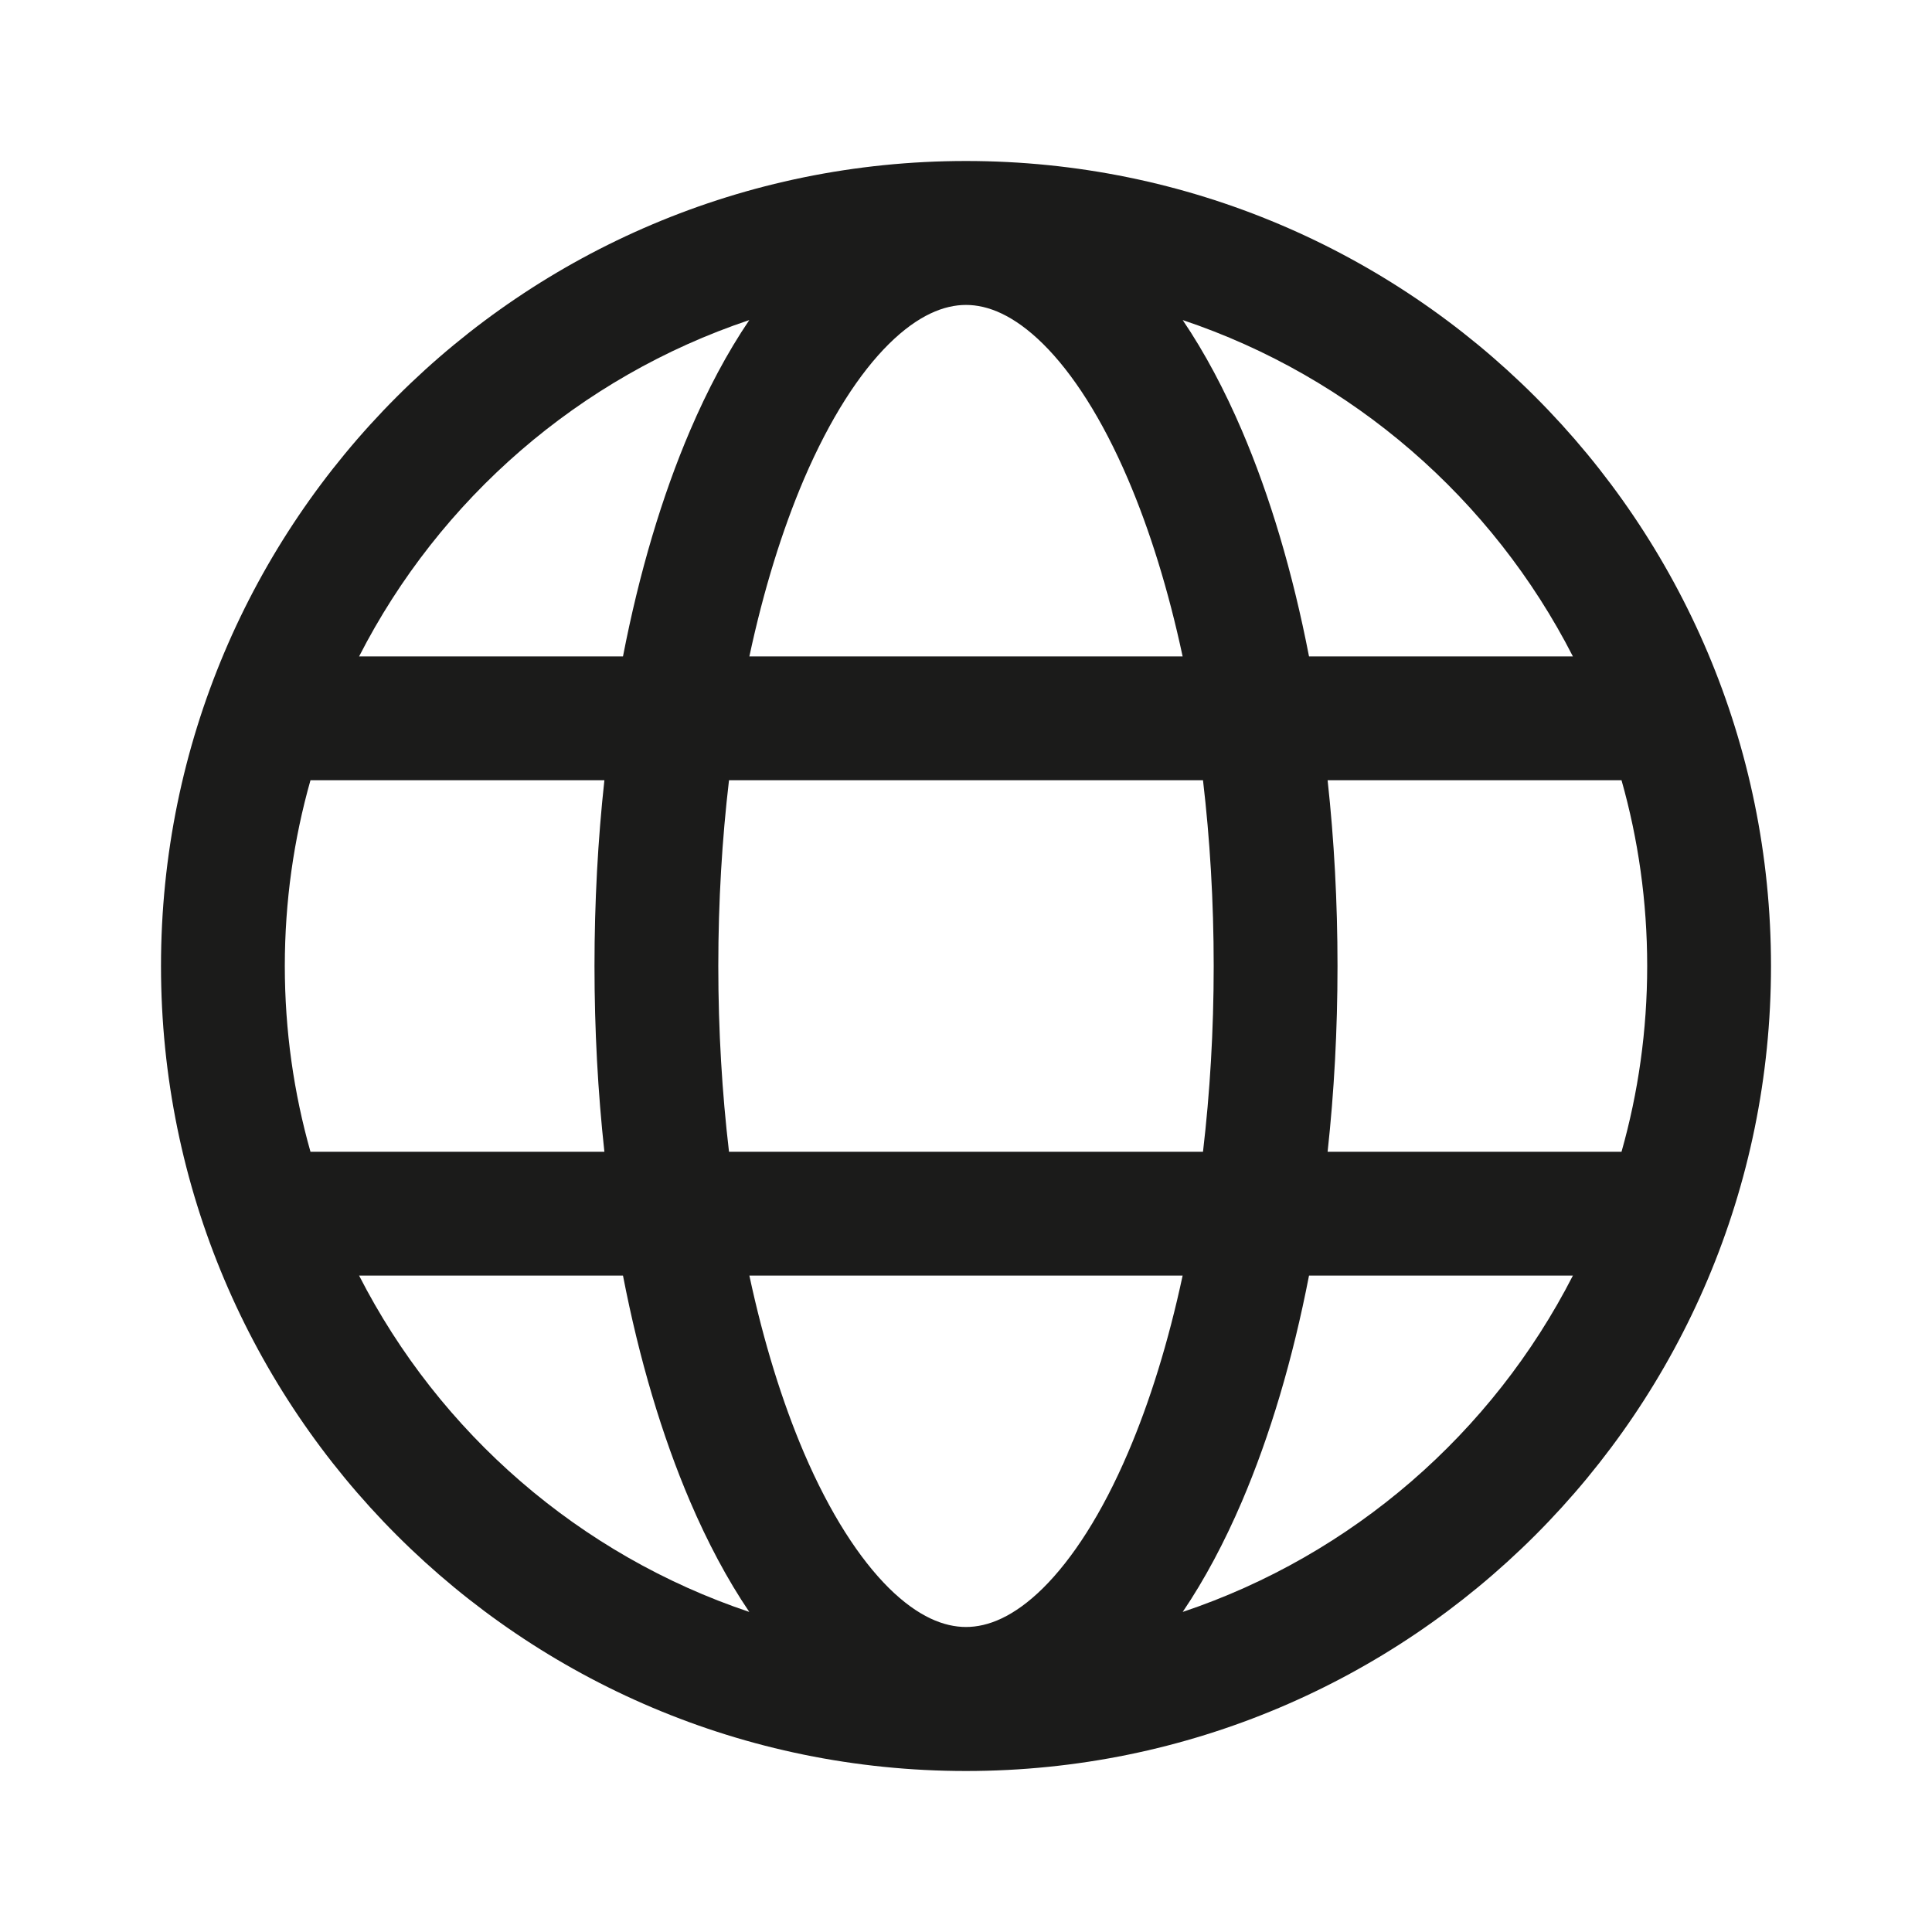 <svg xmlns:xlink="http://www.w3.org/1999/xlink"  width="20px" height="20px" viewBox="0 0 24 24" fill="none" xmlns="http://www.w3.org/2000/svg" class="bepo-icon-svg _1ixx0vi0"><path fill-rule="evenodd" clip-rule="evenodd" d="M12 2C6.477 2 2 6.477 2 12C2 17.523 6.477 22 12 22C17.523 22 22 17.523 22 12C22 6.477 17.523 2 12 2ZM9.308 3.976C7.199 4.683 5.461 6.198 4.461 8.154H7.739C7.941 7.112 8.224 6.162 8.573 5.347C8.788 4.845 9.033 4.382 9.308 3.976ZM7.508 9.692H3.857C3.649 10.426 3.538 11.2 3.538 12C3.538 12.8 3.649 13.574 3.857 14.308H7.508C7.427 13.566 7.385 12.793 7.385 12C7.385 11.207 7.427 10.434 7.508 9.692ZM9.056 14.308C8.97 13.577 8.923 12.803 8.923 12C8.923 11.197 8.97 10.423 9.056 9.692H14.944C15.03 10.423 15.077 11.197 15.077 12C15.077 12.803 15.03 13.577 14.944 14.308H9.056ZM7.739 15.846H4.461C5.461 17.802 7.199 19.317 9.308 20.024C9.033 19.618 8.788 19.155 8.573 18.653C8.224 17.837 7.941 16.888 7.739 15.846ZM14.692 20.024C16.801 19.317 18.539 17.802 19.539 15.846H16.261C16.059 16.888 15.776 17.837 15.427 18.653C15.212 19.155 14.967 19.618 14.692 20.024ZM14.691 15.846C14.514 16.672 14.283 17.415 14.012 18.047C13.689 18.803 13.323 19.365 12.957 19.728C12.593 20.087 12.271 20.211 12 20.211C11.729 20.211 11.407 20.087 11.043 19.728C10.677 19.365 10.311 18.803 9.987 18.047C9.717 17.415 9.486 16.672 9.309 15.846H14.691ZM16.492 14.308H20.143C20.351 13.574 20.462 12.8 20.462 12C20.462 11.2 20.351 10.426 20.143 9.692H16.492C16.573 10.434 16.615 11.207 16.615 12C16.615 12.793 16.573 13.566 16.492 14.308ZM16.261 8.154H19.539C18.539 6.198 16.801 4.683 14.692 3.976C14.967 4.382 15.212 4.845 15.427 5.347C15.776 6.162 16.059 7.112 16.261 8.154ZM14.691 8.154H9.309C9.486 7.327 9.717 6.585 9.987 5.952C10.311 5.197 10.677 4.634 11.043 4.272C11.407 3.913 11.729 3.788 12 3.788C12.271 3.788 12.593 3.913 12.957 4.272C13.323 4.634 13.689 5.197 14.012 5.952C14.283 6.585 14.514 7.327 14.691 8.154Z" fill="#1b1b1a"></path></svg>